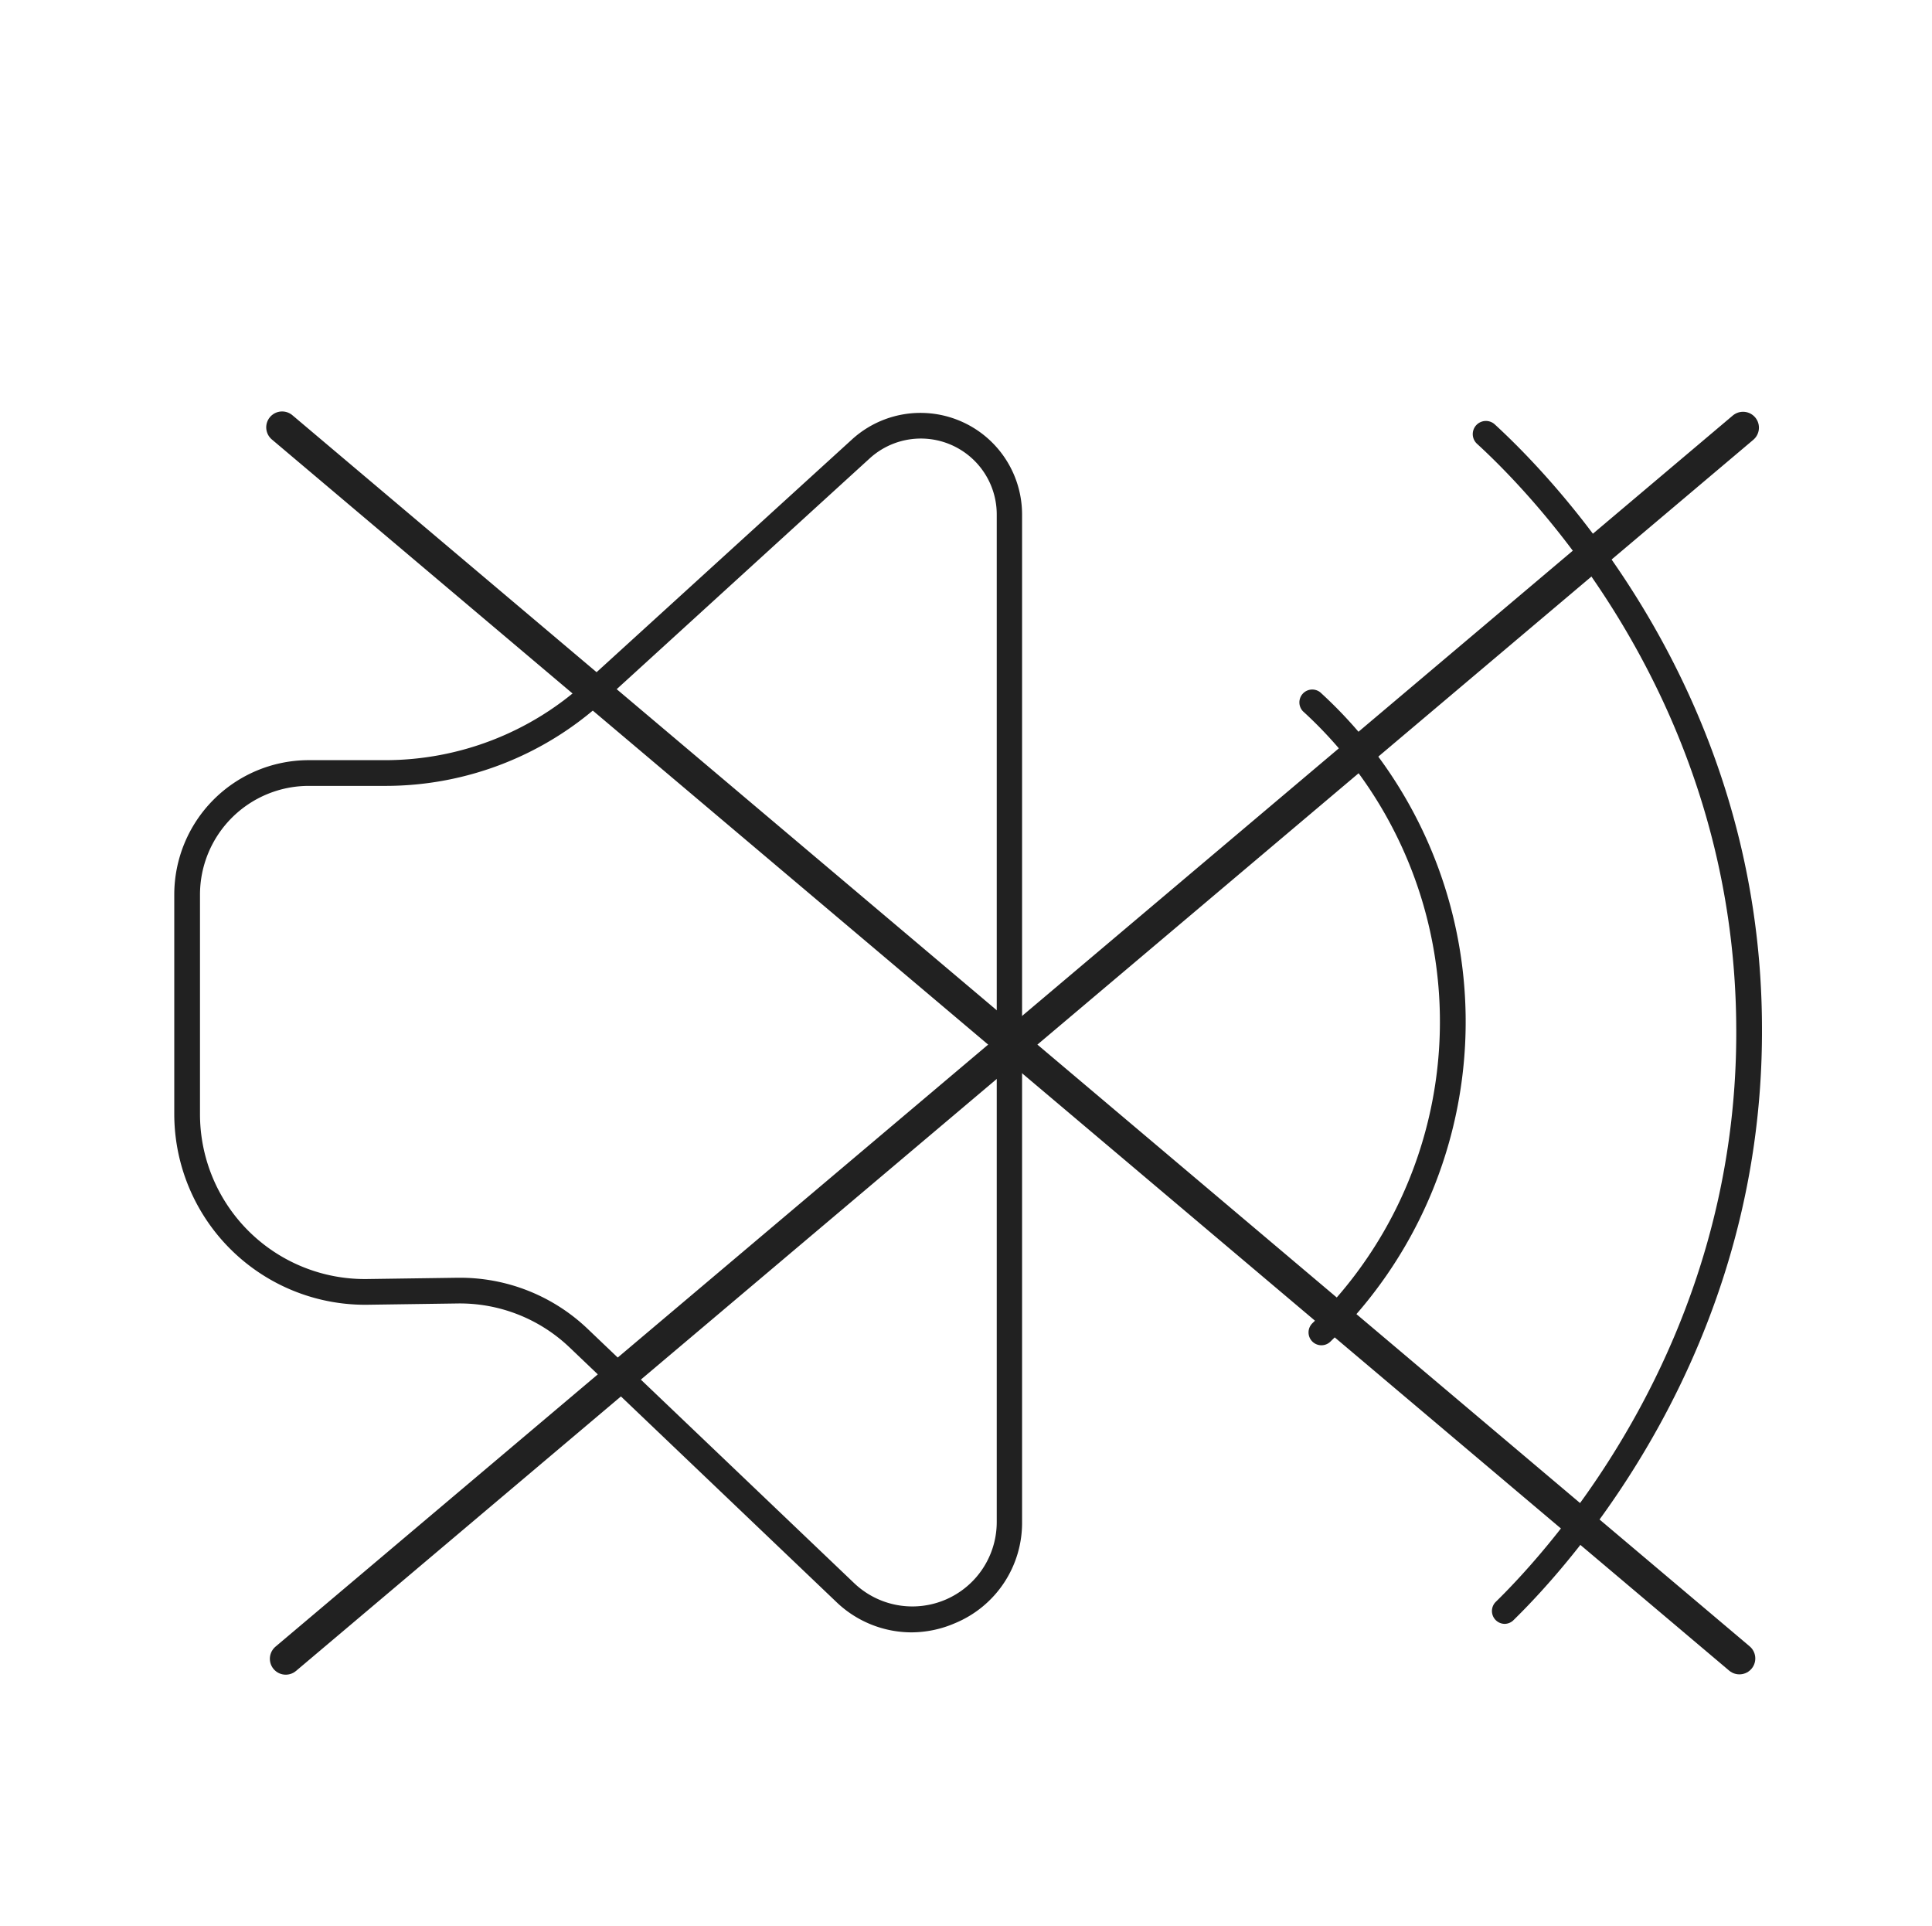<?xml version="1.0" encoding="UTF-8" standalone="no"?>
<svg
   xmlns:dc="http://purl.org/dc/elements/1.1/"
   xmlns:cc="http://creativecommons.org/ns#"
   xmlns:rdf="http://www.w3.org/1999/02/22-rdf-syntax-ns#"
   xmlns:svg="http://www.w3.org/2000/svg"
   xmlns="http://www.w3.org/2000/svg"
   xmlns:sodipodi="http://sodipodi.sourceforge.net/DTD/sodipodi-0.dtd"
   xmlns:inkscape="http://www.inkscape.org/namespaces/inkscape"
   id="Layer_3"
   data-name="Layer 3"
   viewBox="0 0 150.22 149.75"
   version="1.1"
   sodipodi:docname="gui_nosound.svg"
   inkscape:version="1.0.1 (3bc2e813f5, 2020-09-07)">
  <sodipodi:namedview
     pagecolor="#ffffff"
     bordercolor="#666666"
     borderopacity="1"
     objecttolerance="10"
     gridtolerance="10"
     guidetolerance="10"
     inkscape:pageopacity="0"
     inkscape:pageshadow="2"
     inkscape:window-width="1814"
     inkscape:window-height="999"
     id="namedview15"
     showgrid="false"
     inkscape:zoom="1.4006678"
     inkscape:cx="-29.26973"
     inkscape:cy="38.483068"
     inkscape:window-x="84"
     inkscape:window-y="59"
     inkscape:window-maximized="0"
     inkscape:current-layer="Layer_3" />
  <defs
     id="defs4">
    <inkscape:perspective
       sodipodi:type="inkscape:persp3d"
       inkscape:vp_x="0 : 74.875 : 1"
       inkscape:vp_y="0 : 1000 : 0"
       inkscape:vp_z="150.22 : 74.875 : 1"
       inkscape:persp3d-origin="75.11 : 49.916667 : 1"
       id="perspective27" />
    <style
       id="style2">.cls-1{fill:#212121;}</style>
  </defs>
  <title
     id="title6">gui</title>
  <path
     class="cls-1"
     d="M70.86,126.91A8.46,8.46,0,0,1,65,124.52L44.31,104.78a12.36,12.36,0,0,0-8.76-3.44l-7,.1a14.84,14.84,0,0,1-15-14.82V69.55A10.46,10.46,0,0,1,23.92,59.1h6a23.08,23.08,0,0,0,15.6-6.05L66.24,34.17A7.9,7.9,0,0,1,79.47,40v78.31a8.44,8.44,0,0,1-5.2,7.88A8.58,8.58,0,0,1,70.86,126.91ZM35.72,99.34a14.37,14.37,0,0,1,10,4l20.68,19.73a6.56,6.56,0,0,0,11.1-4.75V40a5.9,5.9,0,0,0-9.88-4.36L46.91,54.53A25.11,25.11,0,0,1,30,61.1h-6a8.46,8.46,0,0,0-8.45,8.45V86.62a12.82,12.82,0,0,0,13,12.82l7.05-.1Z"
     id="path8" />
  <path
     class="cls-1"
     d="M102.75,104.59a1,1,0,0,1-.7-1.72,32.67,32.67,0,0,0-.74-47.57,1,1,0,0,1,1.35-1.47,34.66,34.66,0,0,1,.79,50.47A1,1,0,0,1,102.75,104.59Z"
     id="path10" />
  <path
     style="fill:none;stroke:#212121;stroke-width:2.471;stroke-linecap:round;stroke-linejoin:round;stroke-miterlimit:4;stroke-dasharray:none;stroke-opacity:1"
     d="M 135.528,33.249 22.218,128.965"
     id="path33" />
  <path
     class="cls-1"
     d="M117,126.25a1,1,0,0,1-.7-1.71C120.7,120.23,135.12,104.29,135,80c-.07-25.16-15.45-41.19-20.16-45.5A1,1,0,1,1,116.23,33C121.09,37.46,137,54,137,80c.08,25.1-14.8,41.55-19.36,46A1,1,0,0,1,117,126.25Z"
     id="path12" />
  <path
     style="fill:none;stroke:#212121;stroke-width:2.471;stroke-linecap:round;stroke-linejoin:round;stroke-miterlimit:4;stroke-dasharray:none;stroke-opacity:1"
     d="M 21.935,33.224 135.245,128.94"
     id="path33-7" />
</svg>

